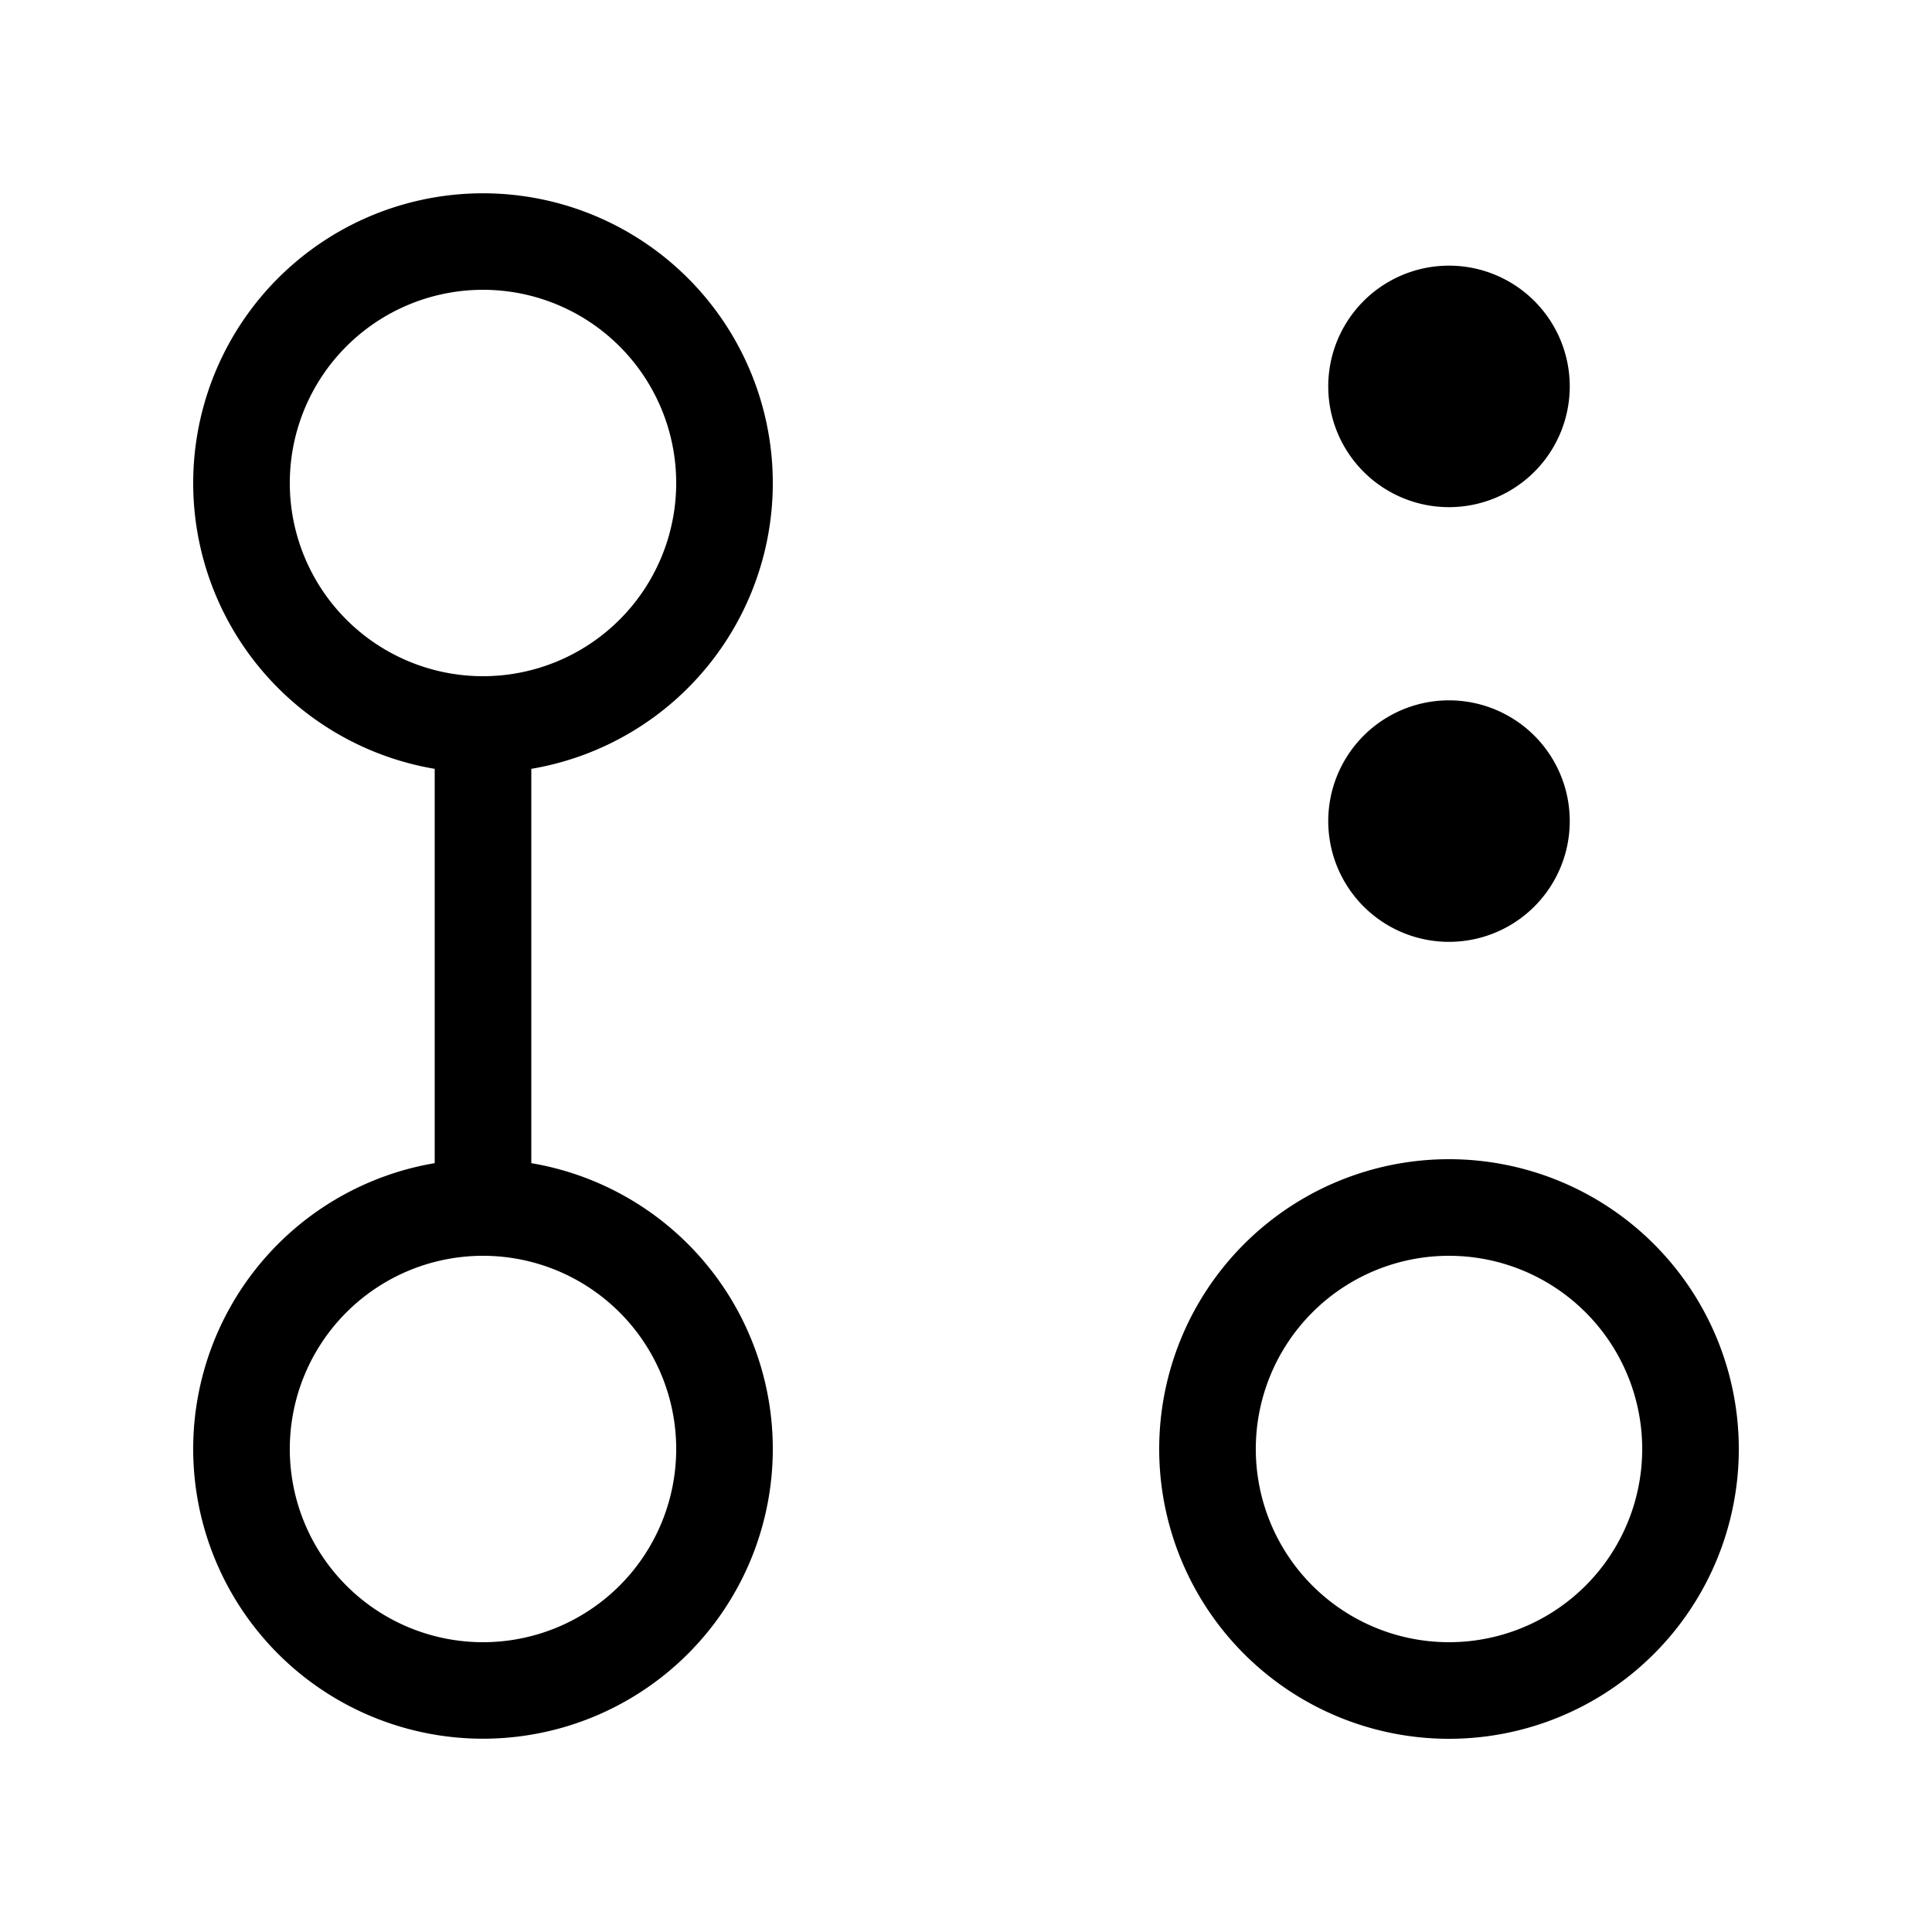 <svg xmlns="http://www.w3.org/2000/svg" width="3em" height="3em" viewBox="0 0 20 20"><path fill="currentColor" d="M3 5a2 2 0 1 1 4 0a2 2 0 0 1-4 0m2.5 2.959a3 3 0 1 0-1 0v4.082a3 3 0 1 0 1 0zM5 13a2 2 0 1 1 0 4a2 2 0 0 1 0-4m10 0a2 2 0 1 0 0 4a2 2 0 0 0 0-4m-3 2a3 3 0 1 1 6 0a3 3 0 0 1-6 0m4.25-6.5a1.25 1.25 0 1 1-2.5 0a1.25 1.25 0 0 1 2.5 0M15 5.25a1.25 1.25 0 1 0 0-2.5a1.25 1.25 0 0 0 0 2.5"/></svg>